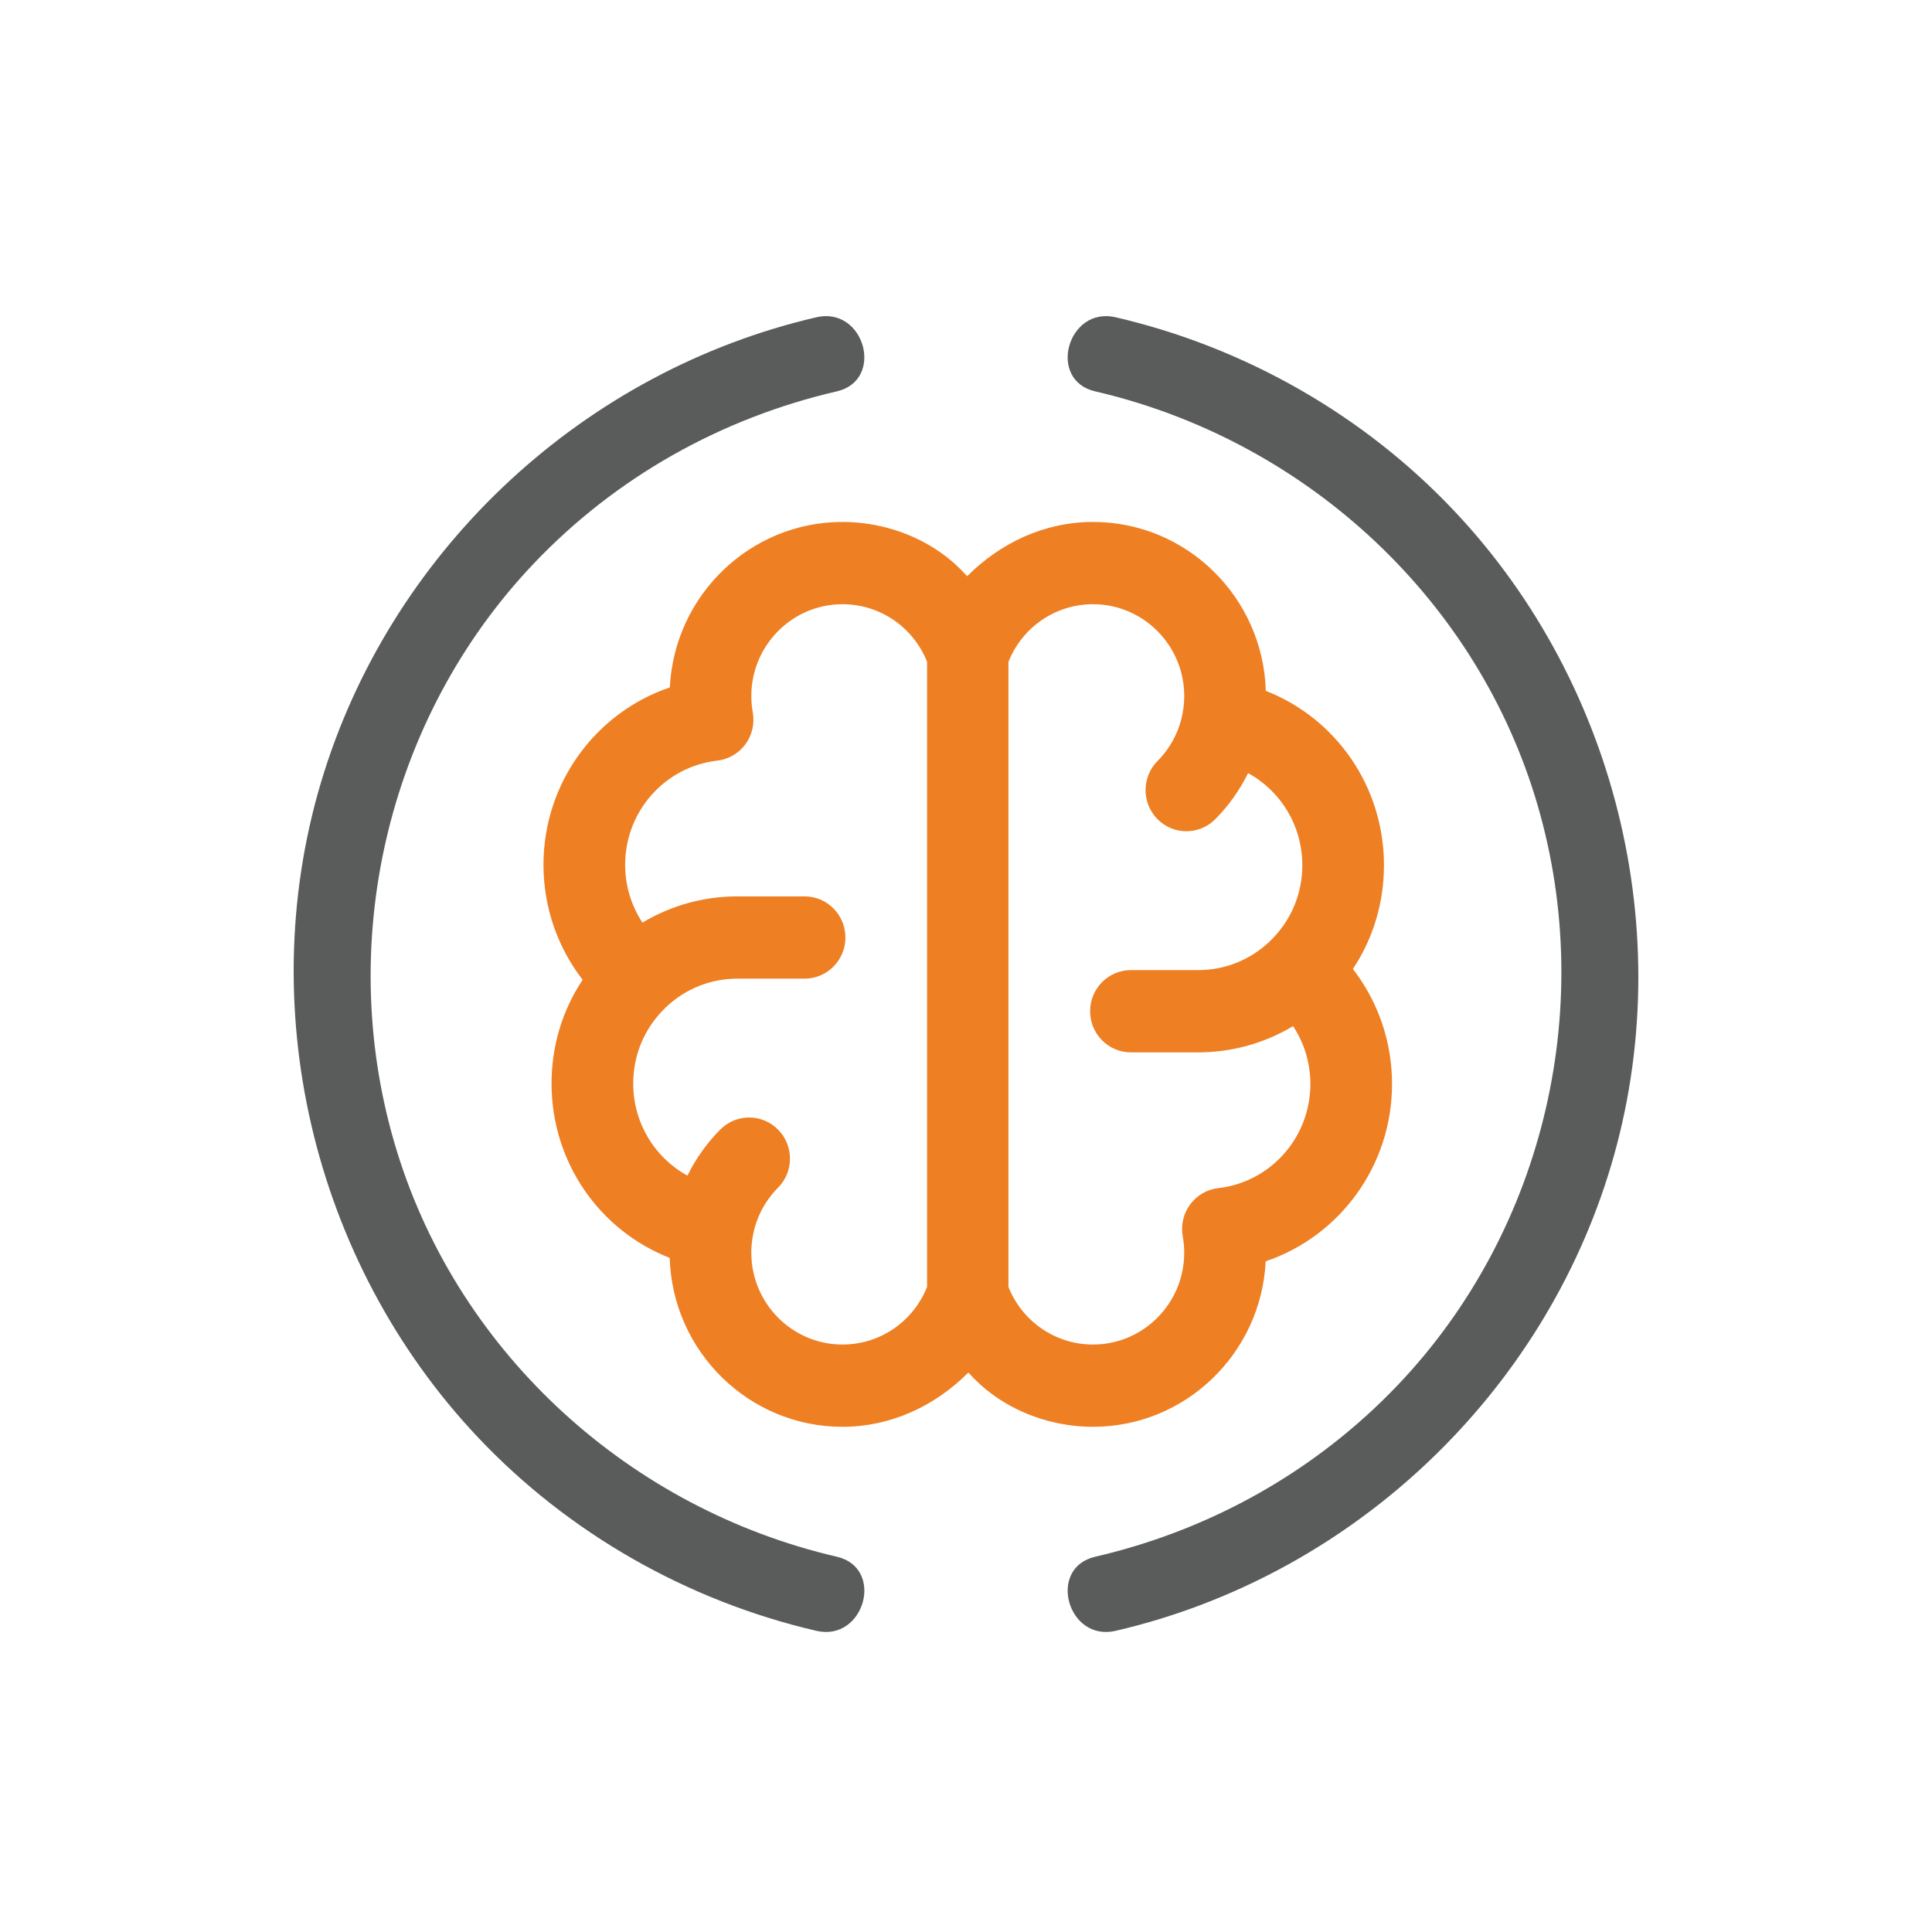 <?xml version="1.0" encoding="UTF-8" standalone="no"?>
<!-- Generator: Adobe Illustrator 16.0.0, SVG Export Plug-In . SVG Version: 6.00 Build 0)  -->

<svg
  xmlns:dc="http://purl.org/dc/elements/1.1/"
  xmlns:cc="http://creativecommons.org/ns#"
  xmlns:rdf="http://www.w3.org/1999/02/22-rdf-syntax-ns#"
  xmlns:svg="http://www.w3.org/2000/svg"
  xmlns="http://www.w3.org/2000/svg"
  xmlns:sodipodi="http://sodipodi.sourceforge.net/DTD/sodipodi-0.dtd"
  xmlns:inkscape="http://www.inkscape.org/namespaces/inkscape"
  version="1.1"
  id="Capa_1"
  x="0px"
  y="0px"
  width="479.527"
  height="479.522"
  viewBox="0 0 479.527 479.522"
  enable-background="new 0 0 497.974 503.975"
  xml:space="preserve"
  sodipodi:docname="logo_basic-01.svg"
  inkscape:version="0.92.2 5c3e80d, 2017-08-06"
  inkscape:export-filename="/Users/realor/Desktop/logos_brain4it/png/basico/128.png"
  inkscape:export-xdpi="25.625519"
  inkscape:export-ydpi="25.625519"><defs
  id="defs15"><filter
  style="color-interpolation-filters:sRGB"
  inkscape:label="Drop Shadow"
  id="filter842"><feFlood
  flood-opacity="0.498"
  flood-color="rgb(0,0,0)"
  result="flood"
  id="feFlood832" /><feComposite
  in="flood"
  in2="SourceGraphic"
  operator="out"
  result="composite1"
  id="feComposite834" /><feGaussianBlur
  in="composite1"
  stdDeviation="2"
  result="blur"
  id="feGaussianBlur836" /><feOffset
  dx="0"
  dy="2"
  result="offset"
  id="feOffset838" /><feComposite
  in="offset"
  in2="SourceGraphic"
  operator="atop"
  result="composite2"
  id="feComposite840" /></filter><filter
  style="color-interpolation-filters:sRGB"
  inkscape:label="Drop Shadow"
  id="filter866"><feFlood
  flood-opacity="0.498"
  flood-color="rgb(0,0,0)"
  result="flood"
  id="feFlood856" /><feComposite
  in="flood"
  in2="SourceGraphic"
  operator="out"
  result="composite1"
  id="feComposite858" /><feGaussianBlur
  in="composite1"
  stdDeviation="2"
  result="blur"
  id="feGaussianBlur860" /><feOffset
  dx="0"
  dy="2"
  result="offset"
  id="feOffset862" /><feComposite
  in="offset"
  in2="SourceGraphic"
  operator="atop"
  result="composite2"
  id="feComposite864" /></filter><filter
  style="color-interpolation-filters:sRGB"
  inkscape:label="Drop Shadow"
  id="filter878"><feFlood
  flood-opacity="0.498"
  flood-color="rgb(0,0,0)"
  result="flood"
  id="feFlood868" /><feComposite
  in="flood"
  in2="SourceGraphic"
  operator="out"
  result="composite1"
  id="feComposite870" /><feGaussianBlur
  in="composite1"
  stdDeviation="2"
  result="blur"
  id="feGaussianBlur872" /><feOffset
  dx="0"
  dy="2"
  result="offset"
  id="feOffset874" /><feComposite
  in="offset"
  in2="SourceGraphic"
  operator="atop"
  result="composite2"
  id="feComposite876" /></filter><filter
  style="color-interpolation-filters:sRGB"
  inkscape:label="Drop Shadow"
  id="filter4560"><feFlood
  flood-opacity="0.392"
  flood-color="rgb(0,0,0)"
  result="flood"
  id="feFlood4550" /><feComposite
  in="flood"
  in2="SourceGraphic"
  operator="out"
  result="composite1"
  id="feComposite4552" /><feGaussianBlur
  in="composite1"
  stdDeviation="1.5"
  result="blur"
  id="feGaussianBlur4554" /><feOffset
  dx="0"
  dy="2"
  result="offset"
  id="feOffset4556" /><feComposite
  in="offset"
  in2="SourceGraphic"
  operator="atop"
  result="composite2"
  id="feComposite4558" /></filter><filter
  style="color-interpolation-filters:sRGB"
  inkscape:label="Drop Shadow"
  id="filter4572"><feFlood
  flood-opacity="0.392"
  flood-color="rgb(0,0,0)"
  result="flood"
  id="feFlood4562" /><feComposite
  in="flood"
  in2="SourceGraphic"
  operator="out"
  result="composite1"
  id="feComposite4564" /><feGaussianBlur
  in="composite1"
  stdDeviation="1.5"
  result="blur"
  id="feGaussianBlur4566" /><feOffset
  dx="0"
  dy="2"
  result="offset"
  id="feOffset4568" /><feComposite
  in="offset"
  in2="SourceGraphic"
  operator="atop"
  result="composite2"
  id="feComposite4570" /></filter><filter
  style="color-interpolation-filters:sRGB"
  inkscape:label="Drop Shadow"
  id="filter4584"><feFlood
  flood-opacity="0.392"
  flood-color="rgb(0,0,0)"
  result="flood"
  id="feFlood4574" /><feComposite
  in="flood"
  in2="SourceGraphic"
  operator="out"
  result="composite1"
  id="feComposite4576" /><feGaussianBlur
  in="composite1"
  stdDeviation="1.5"
  result="blur"
  id="feGaussianBlur4578" /><feOffset
  dx="0"
  dy="2"
  result="offset"
  id="feOffset4580" /><feComposite
  in="offset"
  in2="SourceGraphic"
  operator="atop"
  result="composite2"
  id="feComposite4582" /></filter></defs><sodipodi:namedview
  pagecolor="#ffffff"
  bordercolor="#666666"
  borderopacity="1"
  objecttolerance="10"
  gridtolerance="10"
  guidetolerance="10"
  inkscape:pageopacity="0"
  inkscape:pageshadow="2"
  inkscape:window-width="640"
  inkscape:window-height="480"
  id="namedview13"
  showgrid="false"
  inkscape:zoom="1.1125723"
  inkscape:cx="239.7635"
  inkscape:cy="239.76101"
  inkscape:current-layer="g10"
  fit-margin-top="20"
  fit-margin-left="20"
  fit-margin-right="20"
  fit-margin-bottom="20"
  scale-x="0.4"
  inkscape:pagecheckerboard="true" /><path
  d="m 459.527,239.761 c 0,121.369 -98.393,219.761 -219.761,219.761 C 118.393,459.522 20,361.13 20,239.761 20,118.388 118.393,20 239.766,20 c 121.368,0.001 219.761,98.388 219.761,219.761 z"
  id="path2"
  inkscape:connector-curvature="0"
  style="fill:#ffffff" /><g
  id="g10"
  transform="translate(-9.223,-12.226)"><path
  d="m 345.009,250.729 c 5.024,-7.546 7.717,-16.418 7.717,-25.754 0,-19.514 -11.893,-36.468 -29.327,-43.274 -0.68,-23.24 -19.657,-41.928 -42.884,-41.928 -11.947,0 -22.948,5.142 -31.242,13.47 -1.881,-2.085 -3.964,-3.991 -6.248,-5.632 -7.137,-5.133 -15.942,-7.838 -24.695,-7.838 -22.944,0 -41.74,18.233 -42.85,41.075 -18.41,6.229 -31.365,23.731 -31.365,44.019 0,10.477 3.46,20.46 9.722,28.542 -5.025,7.55 -7.718,16.418 -7.718,25.753 0,19.515 11.893,36.469 29.328,43.273 0.68,23.241 19.656,41.929 42.883,41.929 11.947,0 22.949,-5.141 31.242,-13.469 1.88,2.085 3.966,3.99 6.25,5.63 7.135,5.134 15.942,7.838 24.693,7.838 22.944,0 41.742,-18.232 42.851,-41.075 18.409,-6.229 31.365,-23.726 31.365,-44.018 0,-10.478 -3.461,-20.461 -9.722,-28.541 z m -105.684,78.914 c -3.425,8.611 -11.682,14.302 -20.994,14.302 -12.481,0 -22.633,-10.226 -22.633,-22.802 0,-1.433 0.138,-2.898 0.415,-4.341 0,0 0.002,-0.03 0.007,-0.049 0.861,-4.445 3.005,-8.503 6.208,-11.73 3.957,-3.986 3.957,-10.45 0,-14.436 -3.958,-3.991 -10.374,-3.991 -14.333,0 -3.349,3.37 -6.085,7.231 -8.145,11.435 -8.118,-4.438 -13.46,-13.075 -13.46,-22.86 0,-7.191 2.855,-13.883 8.038,-18.855 0.034,-0.033 0.062,-0.066 0.09,-0.098 4.814,-4.563 11.097,-7.081 17.711,-7.081 h 16.694 c 5.597,0 10.135,-4.57 10.135,-10.206 0,-5.641 -4.539,-10.212 -10.135,-10.212 h -16.692 c -8.396,0 -16.486,2.279 -23.551,6.518 -2.773,-4.21 -4.295,-9.179 -4.295,-14.36 0,-13.232 9.827,-24.347 22.862,-25.852 2.781,-0.319 5.31,-1.79 6.979,-4.05 1.673,-2.265 2.336,-5.124 1.841,-7.901 -0.245,-1.372 -0.366,-2.738 -0.366,-4.078 -0.002,-12.565 10.15,-22.795 22.631,-22.795 9.312,0 17.569,5.695 20.994,14.302 v 155.149 z m 72.277,-24.521 c -2.782,0.323 -5.311,1.789 -6.98,4.05 -1.669,2.264 -2.337,5.128 -1.84,7.9 0.245,1.372 0.368,2.742 0.368,4.077 0.002,12.571 -10.153,22.796 -22.633,22.796 -9.313,0 -17.569,-5.691 -20.994,-14.302 V 174.497 c 3.425,-8.611 11.681,-14.306 20.994,-14.306 12.48,0 22.636,10.23 22.636,22.801 0,1.434 -0.142,2.899 -0.417,4.345 -0.002,0.009 -0.002,0.026 -0.008,0.045 -0.858,4.449 -3.004,8.504 -6.206,11.731 -3.957,3.985 -3.957,10.454 0,14.435 3.958,3.992 10.376,3.992 14.332,0 3.349,-3.369 6.086,-7.231 8.145,-11.434 8.119,4.436 13.461,13.07 13.461,22.859 0,7.192 -2.854,13.888 -8.038,18.856 -0.032,0.03 -0.059,0.066 -0.091,0.098 -4.811,4.566 -11.095,7.08 -17.711,7.08 h -16.694 c -5.596,0 -10.133,4.571 -10.133,10.207 0,5.64 4.537,10.212 10.133,10.212 h 16.694 c 8.394,0 16.483,-2.279 23.549,-6.518 2.772,4.211 4.294,9.179 4.294,14.361 -0.001,13.236 -9.827,24.351 -22.861,25.853 z"
  id="path4"
  style="fill:#ee7f23;filter:url(#filter4560)"
  inkscape:connector-curvature="0" /><path
  d="m 211.859,88.971 c -57.29,13.277 -104.379,56.716 -122.152,112.795 -18.158,57.291 -3.087,121.486 38.048,165.109 22.536,23.902 52.134,40.72 84.104,48.128 11.944,2.769 17.043,-15.619 5.071,-18.392 -51.095,-11.843 -93.45,-49.979 -109.09,-100.309 -15.823,-50.915 -2.839,-107.697 33.992,-146.341 20.351,-21.35 46.399,-35.948 75.098,-42.6 11.951,-2.766 6.893,-21.158 -5.071,-18.39 z"
  id="path6"
  style="fill:#5a5b5b;filter:url(#filter4584)"
  inkscape:connector-curvature="0" /><path
  d="m 286.115,415.003 c 57.292,-13.277 104.381,-56.716 122.151,-112.791 18.16,-57.296 3.088,-121.491 -38.045,-165.115 -22.536,-23.902 -52.134,-40.715 -84.106,-48.127 -11.945,-2.769 -17.042,15.618 -5.07,18.392 51.093,11.843 93.45,49.979 109.09,100.308 15.823,50.915 2.839,107.697 -33.992,146.342 -20.351,21.349 -46.401,35.947 -75.098,42.6 -11.953,2.768 -6.895,21.164 5.07,18.391 z"
  id="path8"
  style="fill:#5a5b5b;filter:url(#filter4572)"
  inkscape:connector-curvature="0" /></g></svg>